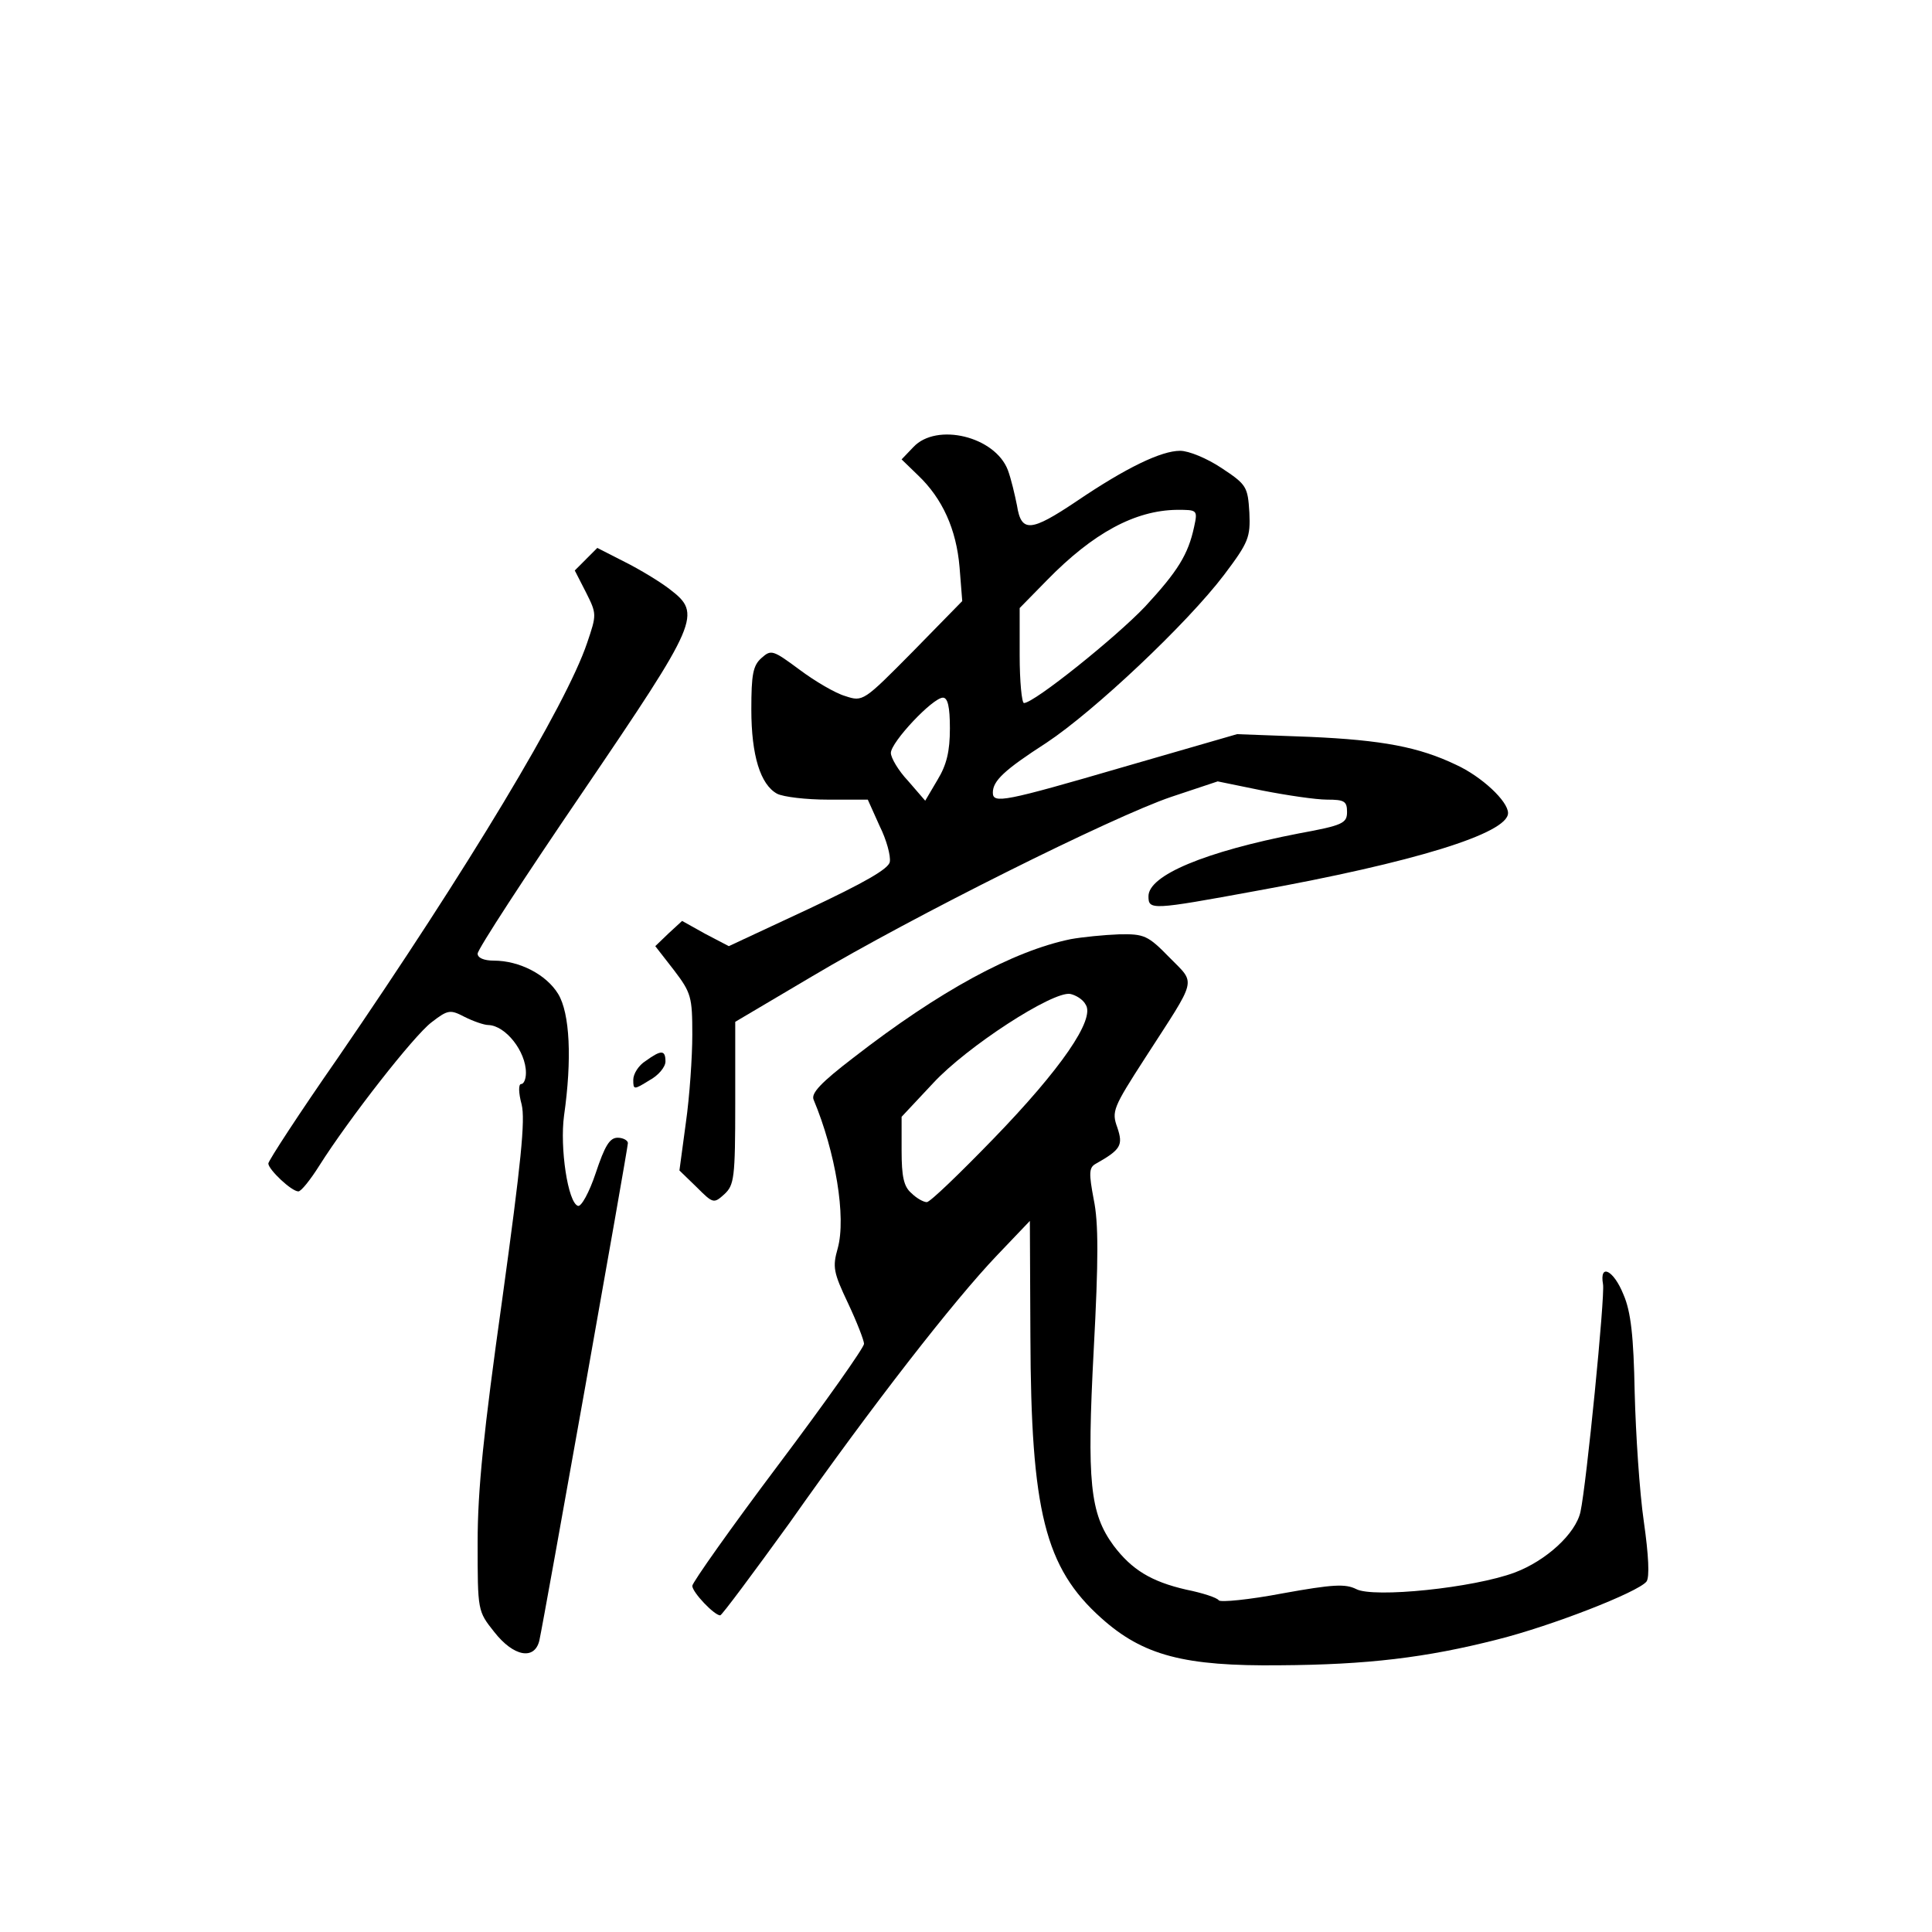 <?xml version="1.0" standalone="no"?>
<!DOCTYPE svg PUBLIC "-//W3C//DTD SVG 20010904//EN"
 "http://www.w3.org/TR/2001/REC-SVG-20010904/DTD/svg10.dtd">
<svg version="1.0" xmlns="http://www.w3.org/2000/svg"
 width="360pt" height="360pt" viewBox="0 0 360 360"
 preserveAspectRatio="xMidYMid meet">
<g transform="translate(0,360) scale(0.1,-0.1)"
fill="#000000" stroke="none">
<path d="M1702 2767 l-22 -23 31 -30 c45 -43 71 -100 77 -171 l5 -63 -92 -94
c-92 -93 -93 -94 -126 -83 -18 5 -57 28 -85 49 -50 37 -53 38 -71 22 -16 -14
-19 -31 -19 -96 0 -86 17 -140 48 -157 12 -6 54 -11 95 -11 l74 0 22 -49 c13
-26 21 -56 19 -67 -2 -13 -48 -39 -152 -88 l-148 -69 -44 23 -43 24 -25 -23
-25 -24 35 -45 c32 -42 34 -50 34 -120 0 -41 -5 -115 -12 -164 l-12 -89 32
-31 c31 -31 32 -31 52 -13 18 17 20 30 20 169 l0 152 142 84 c188 112 561 298
670 335 l87 29 83 -17 c46 -9 100 -17 121 -17 32 0 37 -3 37 -23 0 -21 -8 -25
-90 -40 -175 -34 -280 -78 -280 -117 0 -26 5 -26 201 10 293 53 469 107 469
145 0 22 -49 68 -97 90 -69 33 -137 46 -273 52 l-135 5 -211 -61 c-223 -65
-244 -69 -244 -48 0 22 21 42 100 93 89 59 262 222 331 313 46 61 49 70 47
116 -3 48 -5 52 -52 83 -27 18 -61 32 -77 32 -35 0 -100 -31 -193 -94 -85 -57
-103 -59 -111 -8 -4 20 -11 50 -17 66 -24 63 -133 89 -176 43z m523 -149 c-11
-51 -30 -82 -91 -148 -54 -57 -207 -180 -226 -180 -4 0 -8 40 -8 89 l0 88 51
52 c86 88 164 130 242 131 38 0 39 0 32 -32z m-455 -375 c0 -43 -6 -68 -23
-96 l-23 -39 -32 37 c-18 19 -32 43 -32 52 0 20 78 103 97 103 9 0 13 -17 13
-57z"/>
<path d="M1092 2558 l-21 -21 21 -41 c20 -40 20 -41 2 -94 -39 -116 -222 -420
-465 -774 -71 -102 -129 -191 -129 -196 0 -11 43 -52 56 -52 5 0 22 21 39 48
55 87 176 242 209 267 31 24 35 24 62 10 16 -8 36 -15 44 -15 32 -1 70 -49 70
-89 0 -12 -4 -21 -9 -21 -5 0 -5 -16 1 -38 7 -29 -1 -108 -36 -362 -35 -249
-46 -356 -46 -454 0 -128 0 -128 31 -167 36 -46 75 -53 84 -16 9 41 165 917
165 927 0 5 -9 10 -19 10 -15 0 -24 -15 -41 -66 -12 -36 -27 -63 -33 -61 -19
6 -34 109 -26 168 15 105 11 191 -11 227 -22 36 -72 62 -120 62 -18 0 -30 5
-30 13 0 8 88 143 195 300 218 321 223 333 163 379 -18 14 -56 37 -84 51 l-51
26 -21 -21z"/>
<path d="M1995 1850 c-107 -22 -244 -96 -405 -221 -60 -46 -79 -66 -74 -78 41
-98 61 -219 45 -277 -10 -35 -8 -45 19 -102 17 -36 30 -70 30 -76 0 -7 -72
-109 -160 -226 -88 -117 -160 -219 -160 -225 0 -12 41 -55 52 -55 3 0 61 78
129 172 157 223 307 415 386 498 l62 65 1 -215 c1 -326 27 -431 132 -525 78
-70 155 -90 333 -88 162 1 272 14 405 48 100 25 262 88 278 108 6 8 4 49 -5
112 -8 55 -15 163 -17 240 -2 105 -7 151 -21 183 -18 45 -45 59 -38 19 4 -21
-31 -374 -42 -424 -9 -41 -64 -91 -122 -113 -77 -29 -264 -48 -296 -31 -20 10
-43 9 -137 -8 -63 -12 -116 -17 -119 -13 -3 5 -31 14 -61 20 -65 15 -101 37
-135 82 -44 60 -50 118 -37 365 9 168 9 237 0 280 -9 48 -9 59 3 66 48 27 52
35 41 68 -11 30 -8 37 52 130 98 152 95 136 45 187 -40 41 -47 44 -94 43 -27
-1 -68 -5 -90 -9z m28 -122 c18 -27 -46 -120 -172 -250 -63 -65 -118 -118
-124 -118 -6 0 -19 7 -29 17 -14 12 -18 31 -18 79 l0 63 59 63 c63 68 222 171
255 166 10 -2 24 -10 29 -20z"/>
<path d="M1203 1623 c-13 -8 -23 -24 -23 -35 0 -19 1 -19 30 -1 17 9 30 25 30
35 0 22 -8 22 -37 1z"/>
</g>
</svg>
